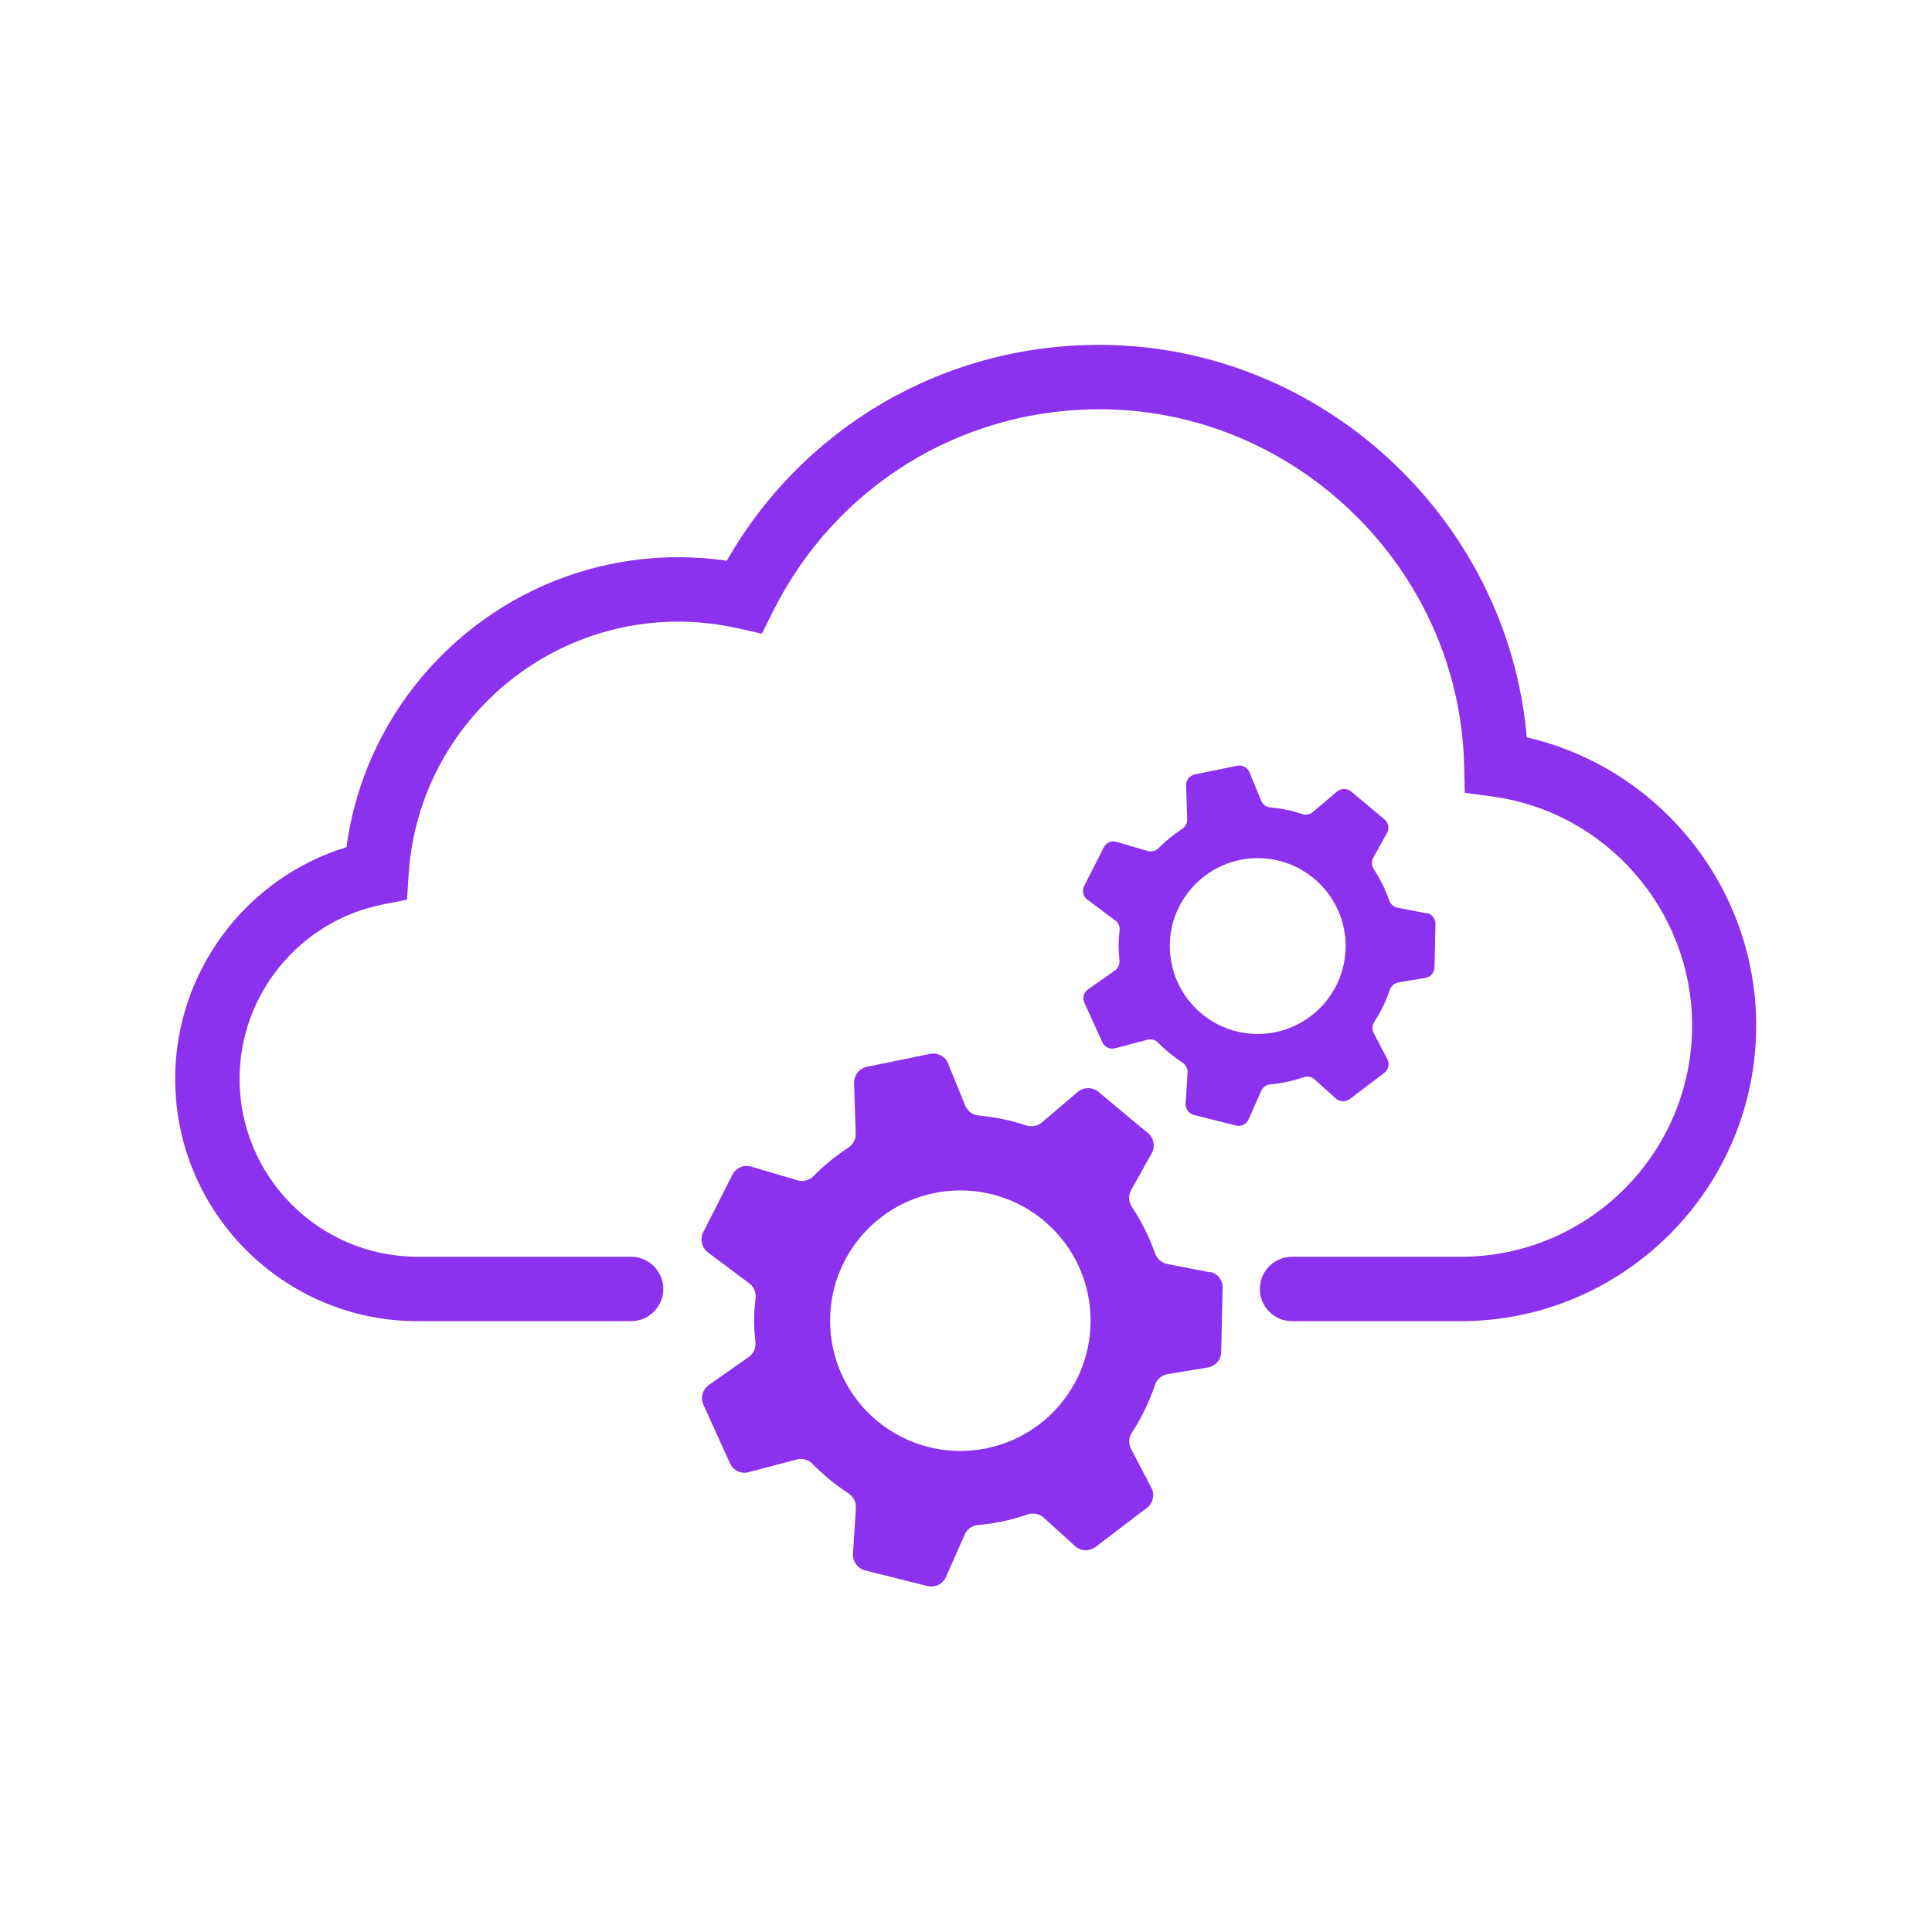 <?xml version="1.0" encoding="UTF-8"?>
<svg id="Layer_1" data-name="Layer 1" xmlns="http://www.w3.org/2000/svg" viewBox="0 0 120 120">
  <defs>
    <style>
      .cls-1 {
        fill: #8c31ed;
        stroke-width: 0px;
      }
    </style>
  </defs>
  <path class="cls-1" d="M90.74,82.06h-10.49c-1.1,0-2-.9-2-2s.9-2,2-2h10.49c7.92,0,14.36-6.44,14.36-14.36,0-7.16-5.34-13.28-12.43-14.23l-1.69-.23-.04-1.71c-.29-12.19-10.45-22.11-22.65-22.11-8.63,0-16.4,4.8-20.27,12.54l-.7,1.4-1.52-.34c-1.21-.27-2.44-.41-3.66-.41-8.85,0-16.21,6.91-16.76,15.73l-.1,1.54-1.51.3c-5.15,1.02-8.89,5.58-8.89,10.83,0,6.09,4.96,11.05,11.05,11.05h13.27c1.1,0,2,.9,2,2s-.9,2-2,2h-13.27c-8.3,0-15.05-6.75-15.05-15.05,0-6.65,4.39-12.48,10.64-14.39,1.37-10.21,10.15-18.01,20.6-18.01,1.01,0,2.02.07,3.02.22,4.75-8.31,13.48-13.41,23.13-13.41,13.8,0,25.39,10.8,26.56,24.38,8.23,1.89,14.25,9.31,14.25,17.9,0,10.13-8.24,18.36-18.36,18.36Z"/>
  <path class="cls-1" d="M75.18,79.03l-2.68-.52c-.36-.07-.64-.33-.76-.67-.36-1.02-.84-1.98-1.43-2.87-.21-.32-.24-.72-.05-1.06l1.27-2.27c.24-.42.14-.95-.23-1.26l-3.07-2.56c-.37-.31-.92-.31-1.29,0l-2.23,1.9c-.27.23-.64.29-.98.18-.93-.31-1.91-.52-2.92-.61-.38-.03-.71-.26-.86-.62l-1.06-2.61c-.18-.45-.66-.7-1.13-.6l-3.91.8c-.48.1-.81.53-.8,1.01l.1,3.14c.01.36-.17.68-.47.88-.78.51-1.5,1.09-2.14,1.75-.26.27-.65.38-1.01.27l-2.87-.85c-.46-.14-.96.08-1.17.51l-1.81,3.56c-.22.43-.1.96.29,1.26l2.57,1.92c.29.22.43.57.39.93-.05.45-.09.91-.09,1.37s.03.89.08,1.33c.04.37-.11.74-.42.95l-2.47,1.73c-.39.28-.54.79-.34,1.23l1.65,3.64c.2.44.69.68,1.16.55l2.99-.79c.35-.09.73.02.98.28.67.68,1.41,1.29,2.22,1.82.31.2.5.54.47.91l-.18,2.85c-.03.48.29.91.75,1.03l3.87.97c.47.12.96-.12,1.16-.57l1.16-2.63c.15-.34.48-.56.84-.59,1.06-.09,2.07-.31,3.04-.65.35-.12.74-.06,1.02.19l1.95,1.77c.36.32.89.35,1.28.05l3.18-2.42c.39-.3.51-.83.28-1.26l-1.26-2.41c-.17-.33-.14-.72.06-1.02.59-.9,1.07-1.89,1.42-2.93.12-.36.42-.63.79-.69l2.49-.41c.48-.08.83-.48.84-.96l.09-3.99c.01-.49-.33-.91-.81-1ZM59.65,90.12c-4.47,0-8.09-3.62-8.09-8.09s3.62-8.09,8.09-8.09,8.09,3.62,8.09,8.09-3.62,8.09-8.09,8.09Z"/>
  <path class="cls-1" d="M88.61,56.73l-1.81-.35c-.24-.05-.43-.22-.51-.45-.24-.69-.57-1.34-.96-1.94-.14-.22-.16-.49-.04-.71l.86-1.54c.16-.28.09-.64-.16-.85l-2.07-1.73c-.25-.21-.62-.21-.87,0l-1.51,1.28c-.18.16-.44.2-.66.12-.63-.21-1.29-.35-1.97-.41-.26-.02-.48-.18-.58-.42l-.72-1.76c-.12-.3-.44-.47-.76-.41l-2.64.54c-.32.07-.55.35-.54.68l.07,2.12c0,.24-.12.46-.32.59-.53.34-1.01.74-1.45,1.18-.18.18-.44.26-.68.19l-1.94-.57c-.31-.09-.65.05-.79.34l-1.22,2.4c-.15.29-.07.65.2.85l1.74,1.3c.2.15.29.39.26.63-.04.3-.06.61-.06.93s.02.6.05.9c.03.25-.08.5-.28.64l-1.67,1.17c-.27.19-.36.54-.23.83l1.12,2.46c.14.3.47.46.79.37l2.02-.53c.24-.06.49.01.66.19.45.46.95.87,1.5,1.23.21.14.34.37.32.62l-.12,1.93c-.02.32.19.62.51.7l2.62.66c.32.08.65-.08.78-.38l.79-1.78c.1-.23.32-.38.57-.4.71-.06,1.4-.21,2.05-.44.24-.08.5-.04.69.13l1.32,1.19c.24.22.6.23.86.04l2.15-1.63c.26-.2.34-.56.19-.85l-.85-1.63c-.12-.22-.09-.48.04-.69.4-.61.72-1.27.96-1.98.08-.24.28-.42.53-.47l1.68-.28c.32-.05.56-.33.57-.65l.06-2.7c0-.33-.22-.62-.55-.68ZM78.12,64.22c-3.02,0-5.46-2.45-5.46-5.46s2.45-5.46,5.46-5.46,5.46,2.45,5.46,5.46-2.45,5.46-5.46,5.46Z"/>
</svg>